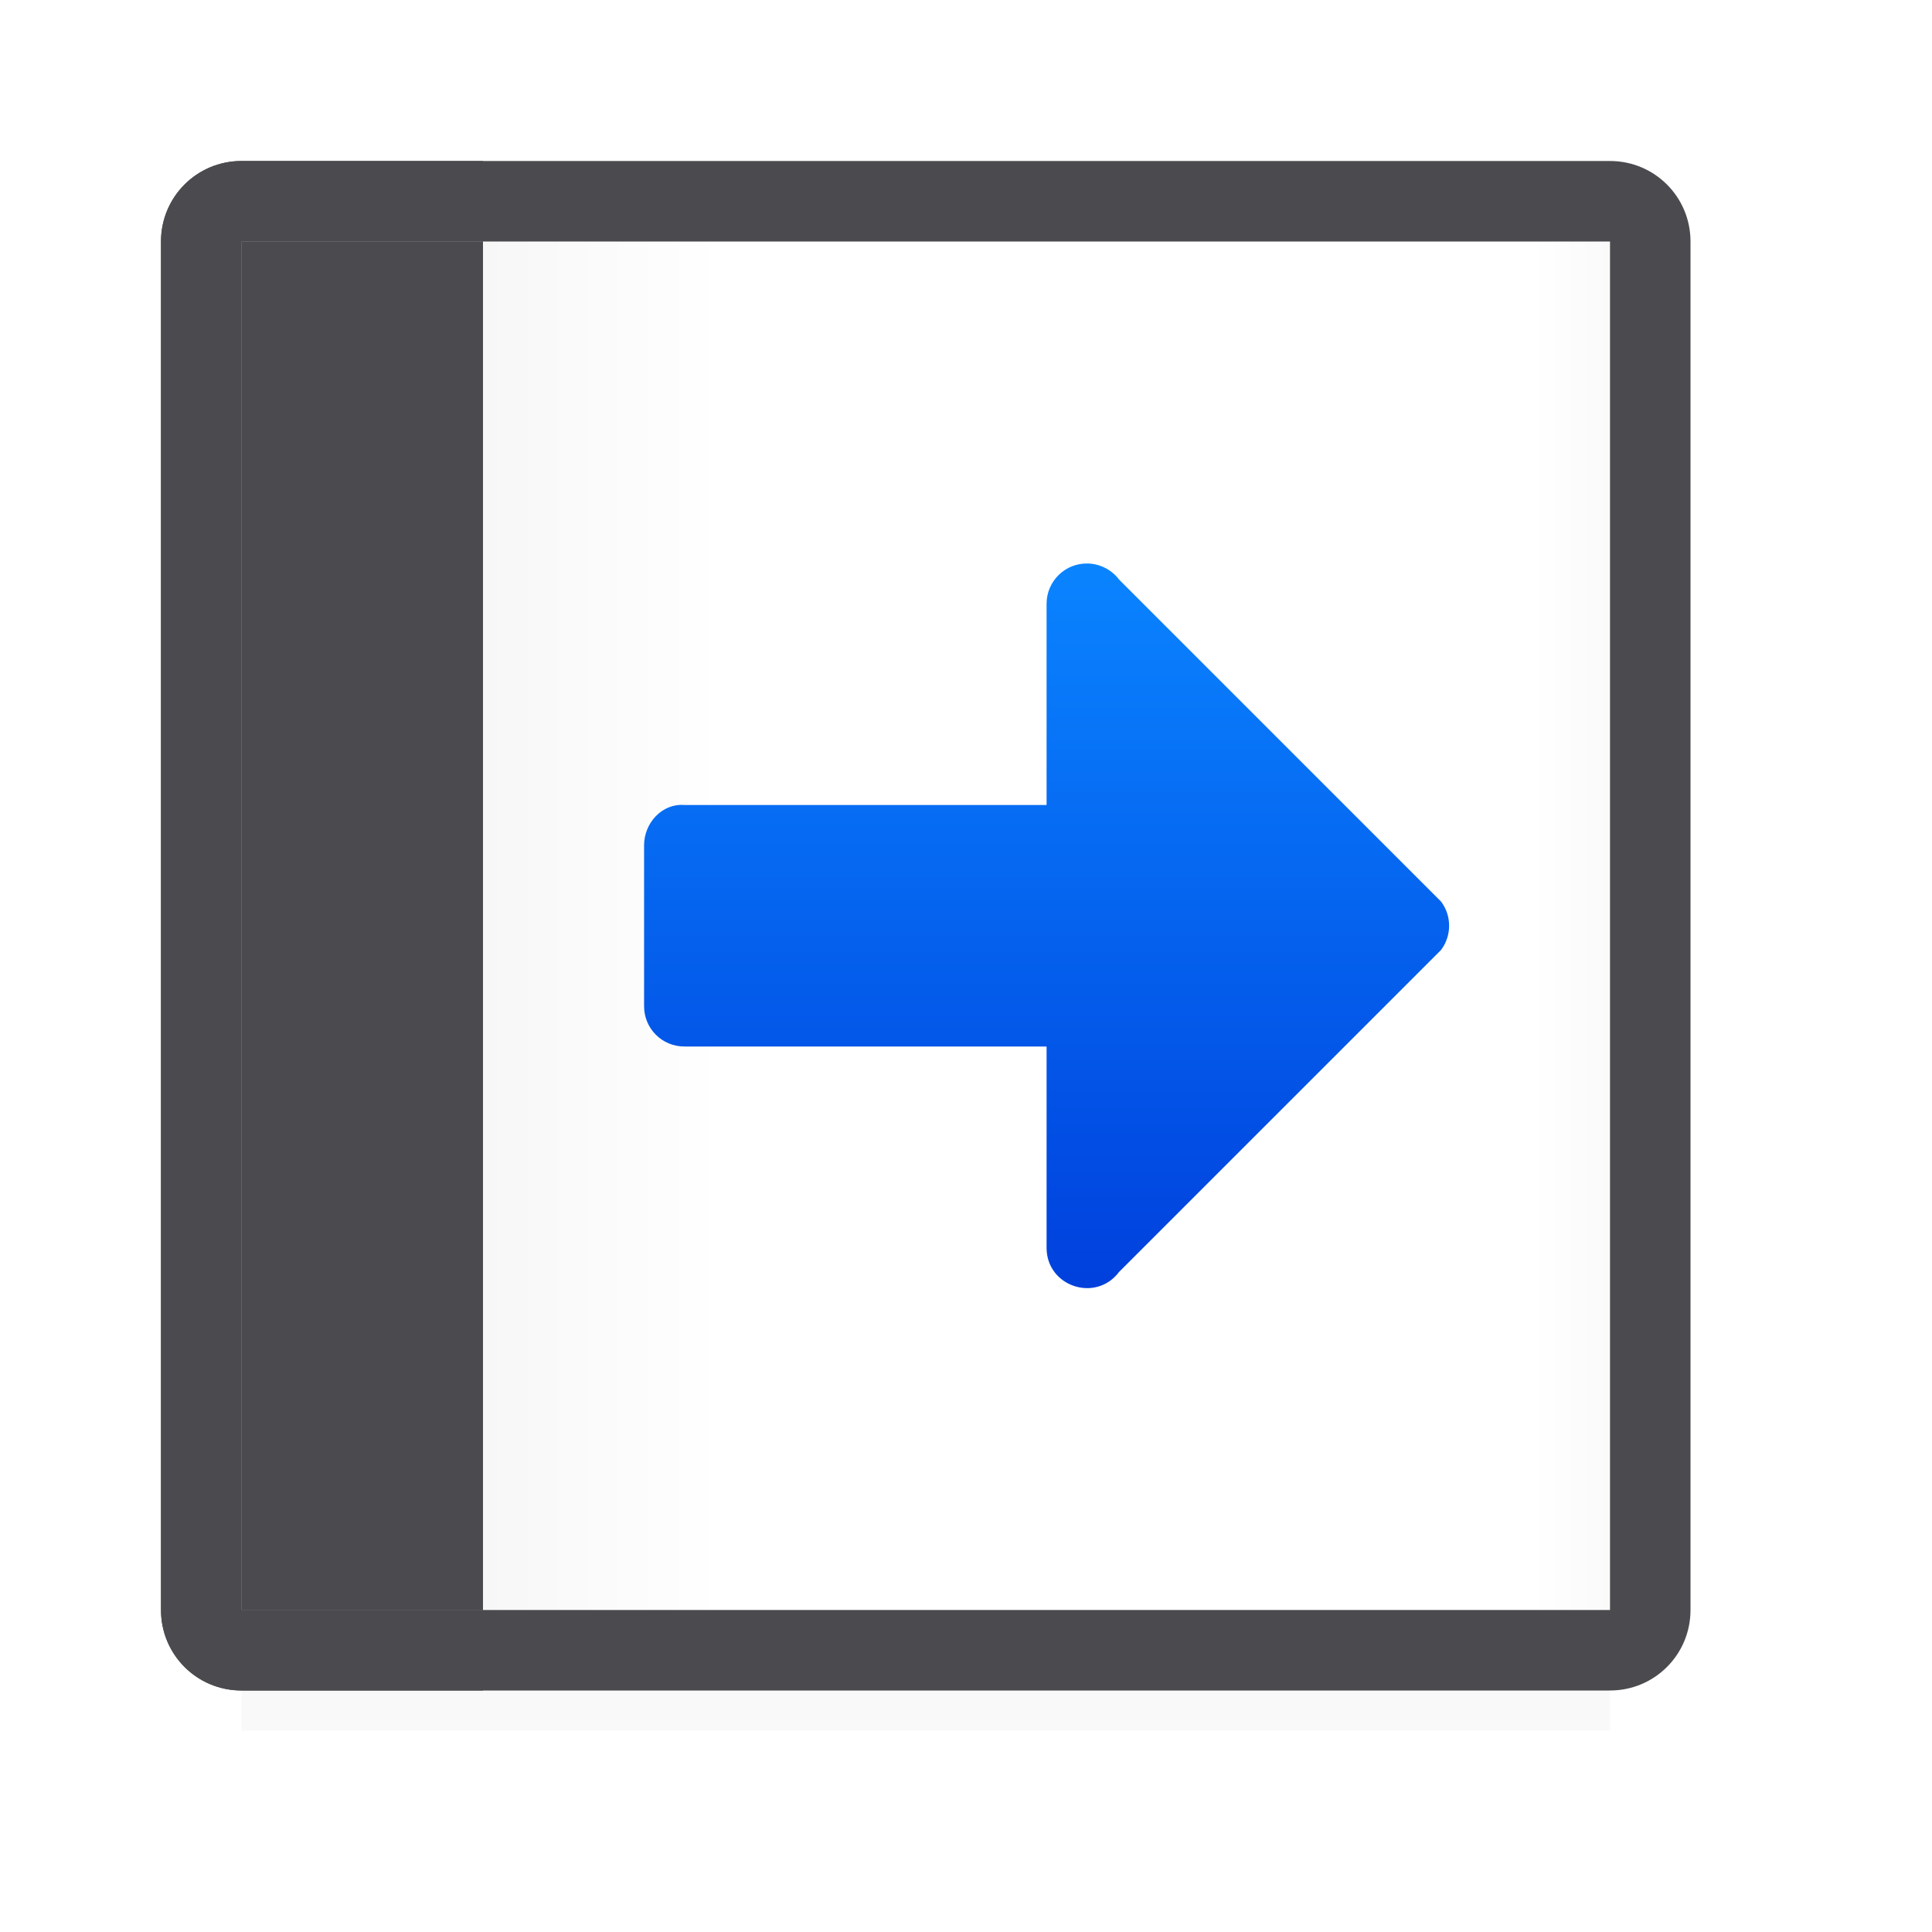 <svg viewBox="0 0 24 24" xmlns="http://www.w3.org/2000/svg" xmlns:xlink="http://www.w3.org/1999/xlink"><linearGradient id="a" gradientTransform="matrix(0 1 -1 0 16.5 2.478)" gradientUnits="userSpaceOnUse" x1="10.522" x2="10.522" y1="8.5" y2="-.5"><stop offset="0" stop-color="#0040dd"/><stop offset="1" stop-color="#0a84ff"/></linearGradient><linearGradient id="b" gradientUnits="userSpaceOnUse" x1="12" x2="12" y1="3" y2="21"><stop offset="0" stop-color="#efefef"/><stop offset=".333" stop-color="#fff"/><stop offset=".889" stop-color="#fff"/><stop offset="1" stop-color="#f5f5f5"/></linearGradient><filter id="c" color-interpolation-filters="sRGB" height="1.095" width="1.097" x="-.049" y="-.047"><feGaussianBlur stdDeviation=".366"/></filter><g transform="matrix(0 -1 1 0 0 24)"><path d="m2.5 1.5h17v2.059h-17z" filter="url(#c)" opacity=".15" stroke-width="1.015" transform="matrix(0 -1 1 0 1 22.5)"/><path d="m4 6h17v14h-17z" fill="url(#b)"/><g fill="#4b4b4f"><path d="m4 3h17v3h-17z"/><path d="m4 2c-.554 0-1 .446-1 1v17c0 .554.446 1 1 1h17c.554 0 1-.446 1-1v-17c0-.554-.446-1-1-1zm0 1h17v17h-17z"/><path d="m4 2c-.554 0-1 .446-1 1v2 1h1v-1-2h4 1 6 1 5v2 1h1v-1-2c0-.554-.446-1-1-1z"/></g><path d="m17 13.516c-.005.152-.078.293-.199.385l-4 4c-.178.134-.423.134-.602 0l-4-4c-.384-.289-.18-.901.301-.9h2.5v-3-1.5c0-.277.223-.5.5-.5h2c.277 0 .522.224.5.5v1.5 3h2.5c.282 0.0.509.233.5.516z" fill="url(#a)"/></g></svg>